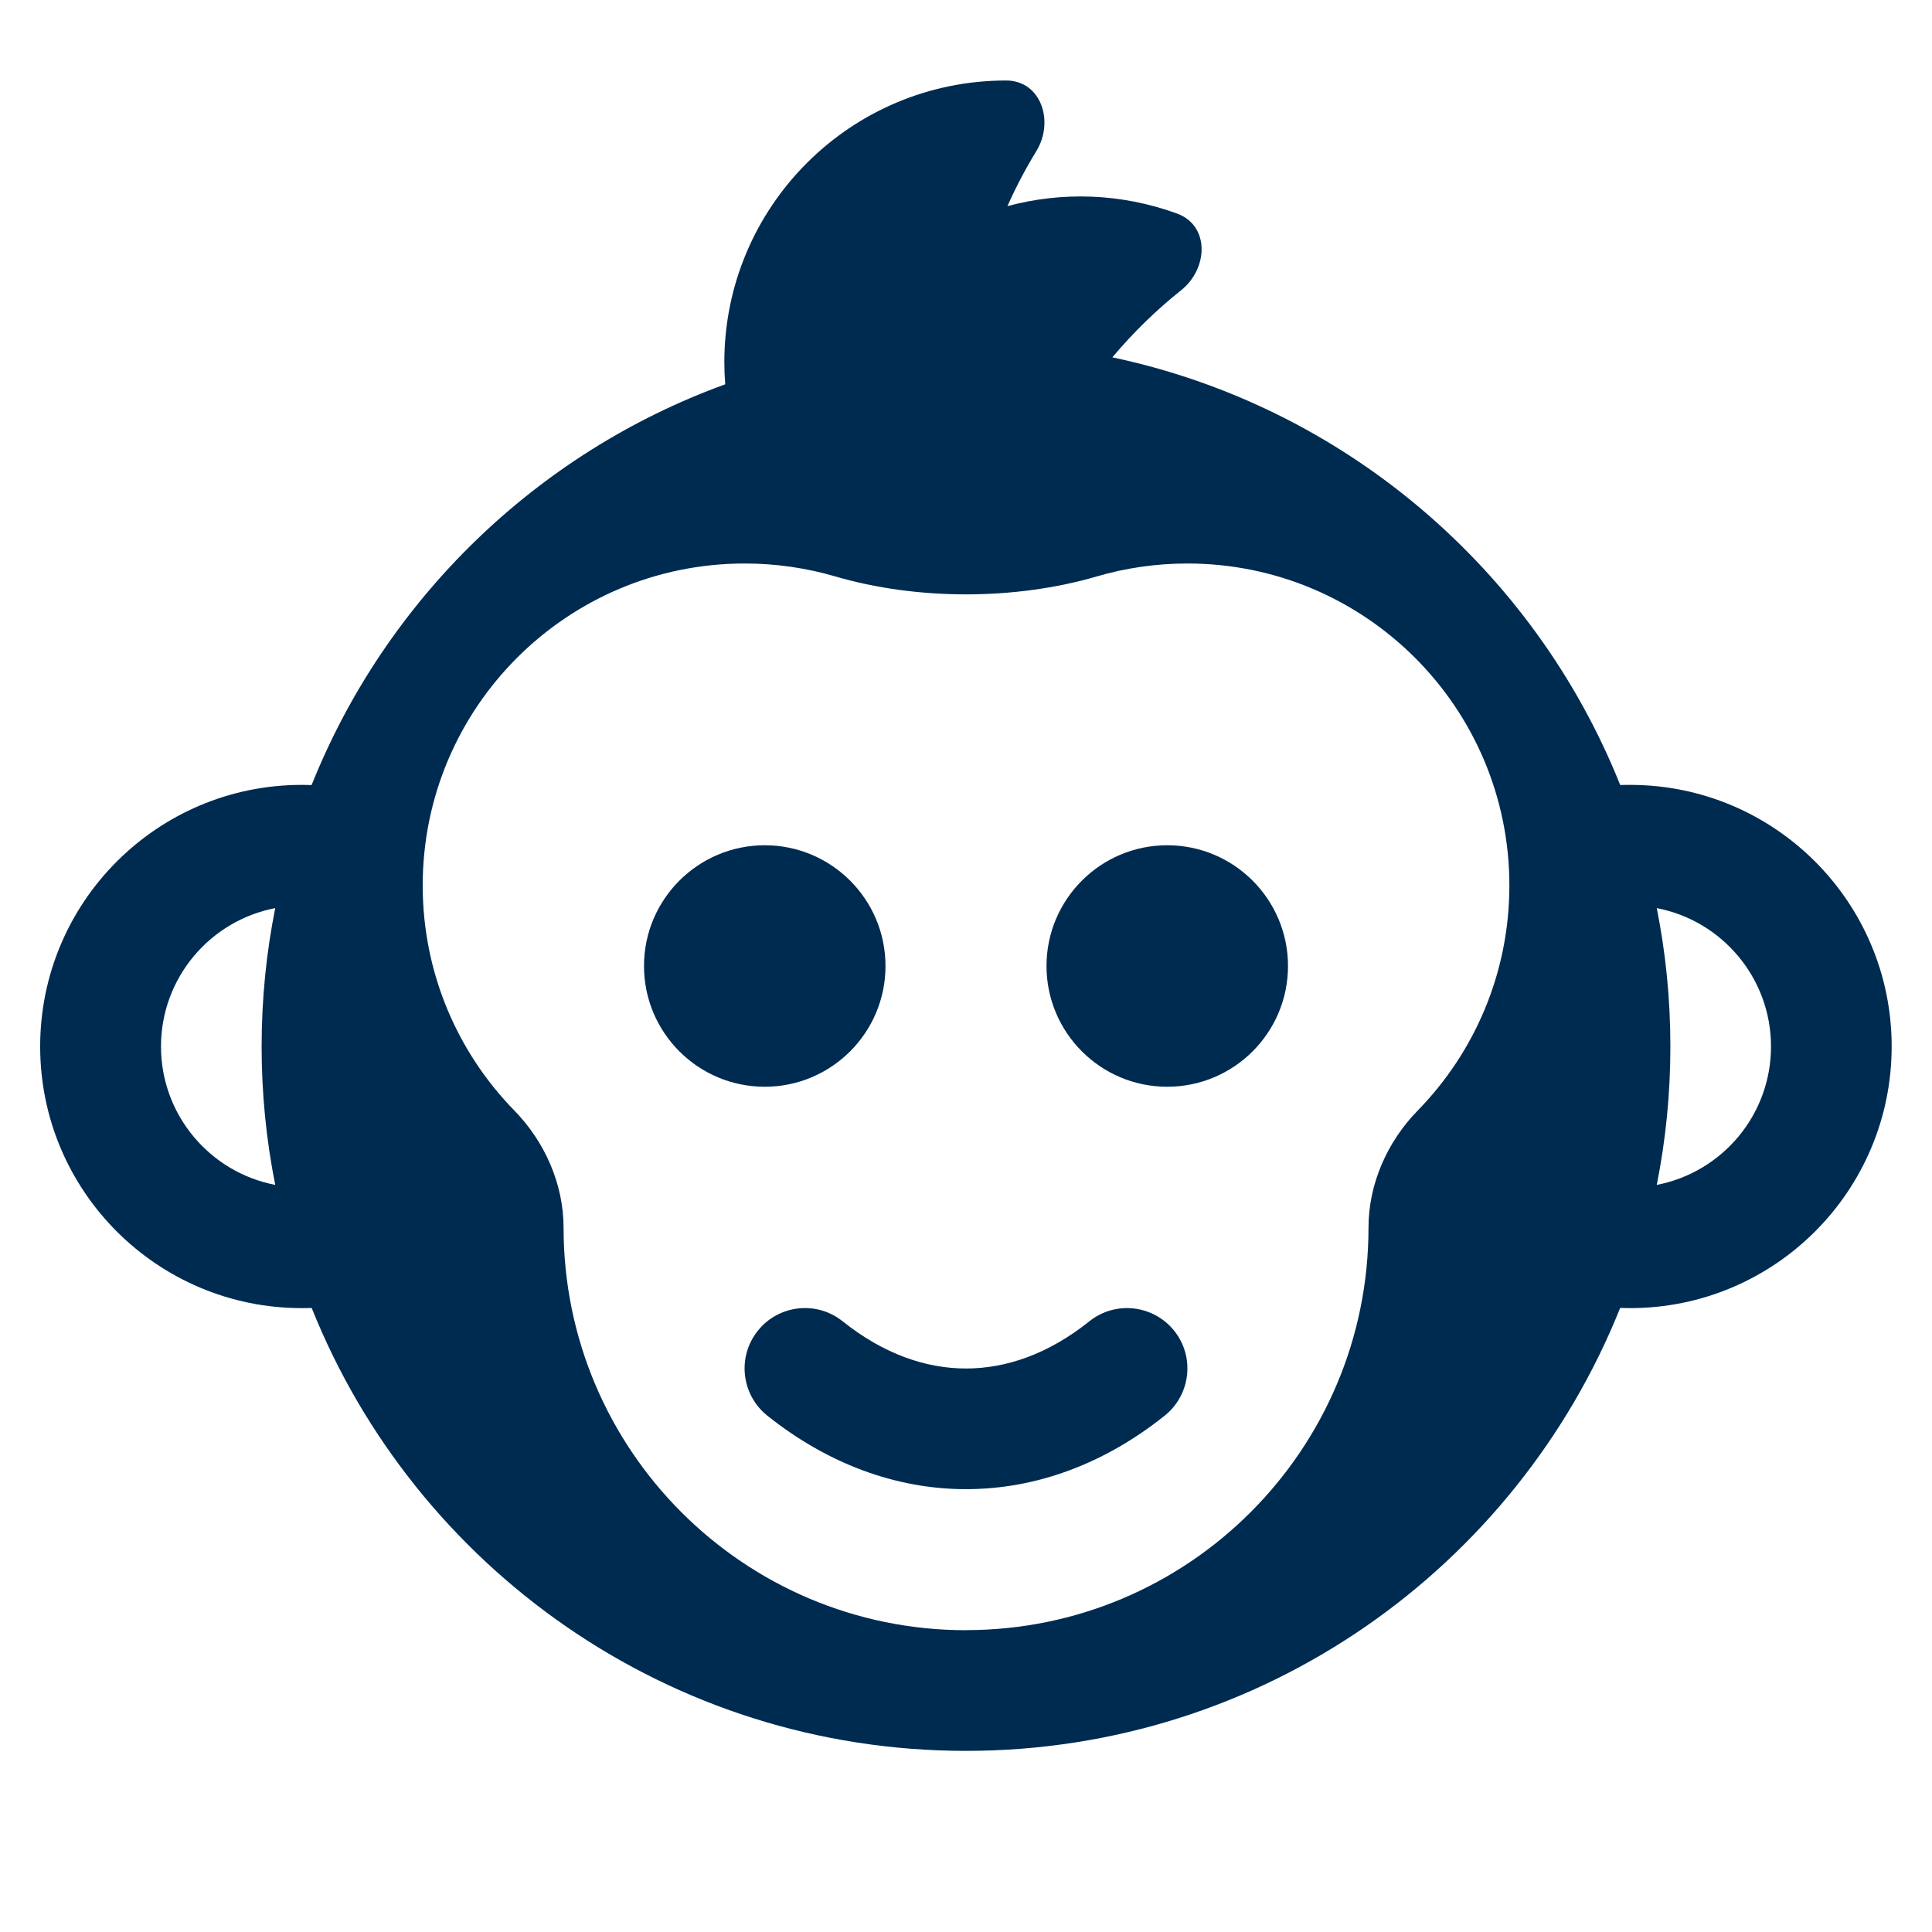 <svg width="24" height="24" viewBox="0 0 24 24" fill="none" xmlns="http://www.w3.org/2000/svg">
<path fill-rule="evenodd" clip-rule="evenodd" d="M12.517,2.56c0.67,-0.18 1.401,-0.163 2.103,0.092c0.408,0.148 0.392,0.682 0.053,0.953c-0.31,0.247 -0.596,0.526 -0.855,0.834c2.88,0.609 5.238,2.634 6.309,5.313c0.041,-0.002 0.082,-0.002 0.122,-0.002c1.795,0 3.25,1.455 3.25,3.25c0,1.795 -1.455,3.25 -3.25,3.25c-0.041,0 -0.082,-0.001 -0.123,-0.002c-1.29,3.224 -4.442,5.502 -8.127,5.502c-3.685,0 -6.838,-2.278 -8.127,-5.502c-0.041,0.002 -0.082,0.002 -0.123,0.002c-1.795,0 -3.25,-1.455 -3.25,-3.25c0,-1.795 1.455,-3.25 3.25,-3.25c0.041,0 0.082,0.001 0.122,0.002c0.922,-2.306 2.797,-4.128 5.138,-4.978c-0.007,-0.09 -0.011,-0.182 -0.011,-0.274c0,-1.933 1.567,-3.5 3.5,-3.5c0.434,0 0.602,0.507 0.376,0.877c-0.134,0.219 -0.254,0.447 -0.359,0.683zM22,13c0,-0.853 -0.611,-1.564 -1.419,-1.719c0.111,0.556 0.169,1.13 0.169,1.719c0,0.588 -0.058,1.163 -0.169,1.719c0.808,-0.155 1.419,-0.865 1.419,-1.719zM3.419,14.719c-0.111,-0.556 -0.169,-1.131 -0.169,-1.719c0,-0.588 0.058,-1.163 0.169,-1.719c-0.808,0.155 -1.419,0.866 -1.419,1.719c0,0.853 0.611,1.564 1.419,1.719zM12,20.25c2.761,0 5,-2.239 5,-5c0,-0.542 0.233,-1.068 0.612,-1.455c0.704,-0.721 1.138,-1.707 1.138,-2.795c0,-2.209 -1.791,-4 -4,-4c-0.39,0 -0.767,0.056 -1.123,0.16c-1.02,0.298 -2.234,0.298 -3.253,0c-0.356,-0.104 -0.733,-0.16 -1.123,-0.16c-2.209,0 -4,1.791 -4,4c0,1.087 0.434,2.074 1.138,2.795c0.379,0.388 0.612,0.914 0.612,1.456c0,2.761 2.239,5 5,5zM8,12c0,-0.828 0.672,-1.5 1.5,-1.5c0.828,0 1.5,0.672 1.5,1.5c0,0.828 -0.672,1.5 -1.5,1.5c-0.828,0 -1.5,-0.672 -1.5,-1.5zM16,12c0,0.828 -0.672,1.5 -1.5,1.5c-0.828,0 -1.5,-0.672 -1.5,-1.5c0,-0.828 0.672,-1.5 1.5,-1.5c0.828,0 1.5,0.672 1.5,1.5zM12,17c0.498,0 1.023,-0.179 1.532,-0.586c0.323,-0.259 0.795,-0.206 1.054,0.117c0.259,0.323 0.206,0.795 -0.117,1.054c-0.742,0.594 -1.591,0.914 -2.469,0.914c-0.877,0 -1.727,-0.321 -2.469,-0.914c-0.323,-0.259 -0.376,-0.731 -0.117,-1.054c0.259,-0.324 0.731,-0.376 1.054,-0.117c0.508,0.406 1.034,0.586 1.532,0.586z" fill="#002B51"/>
</svg>
